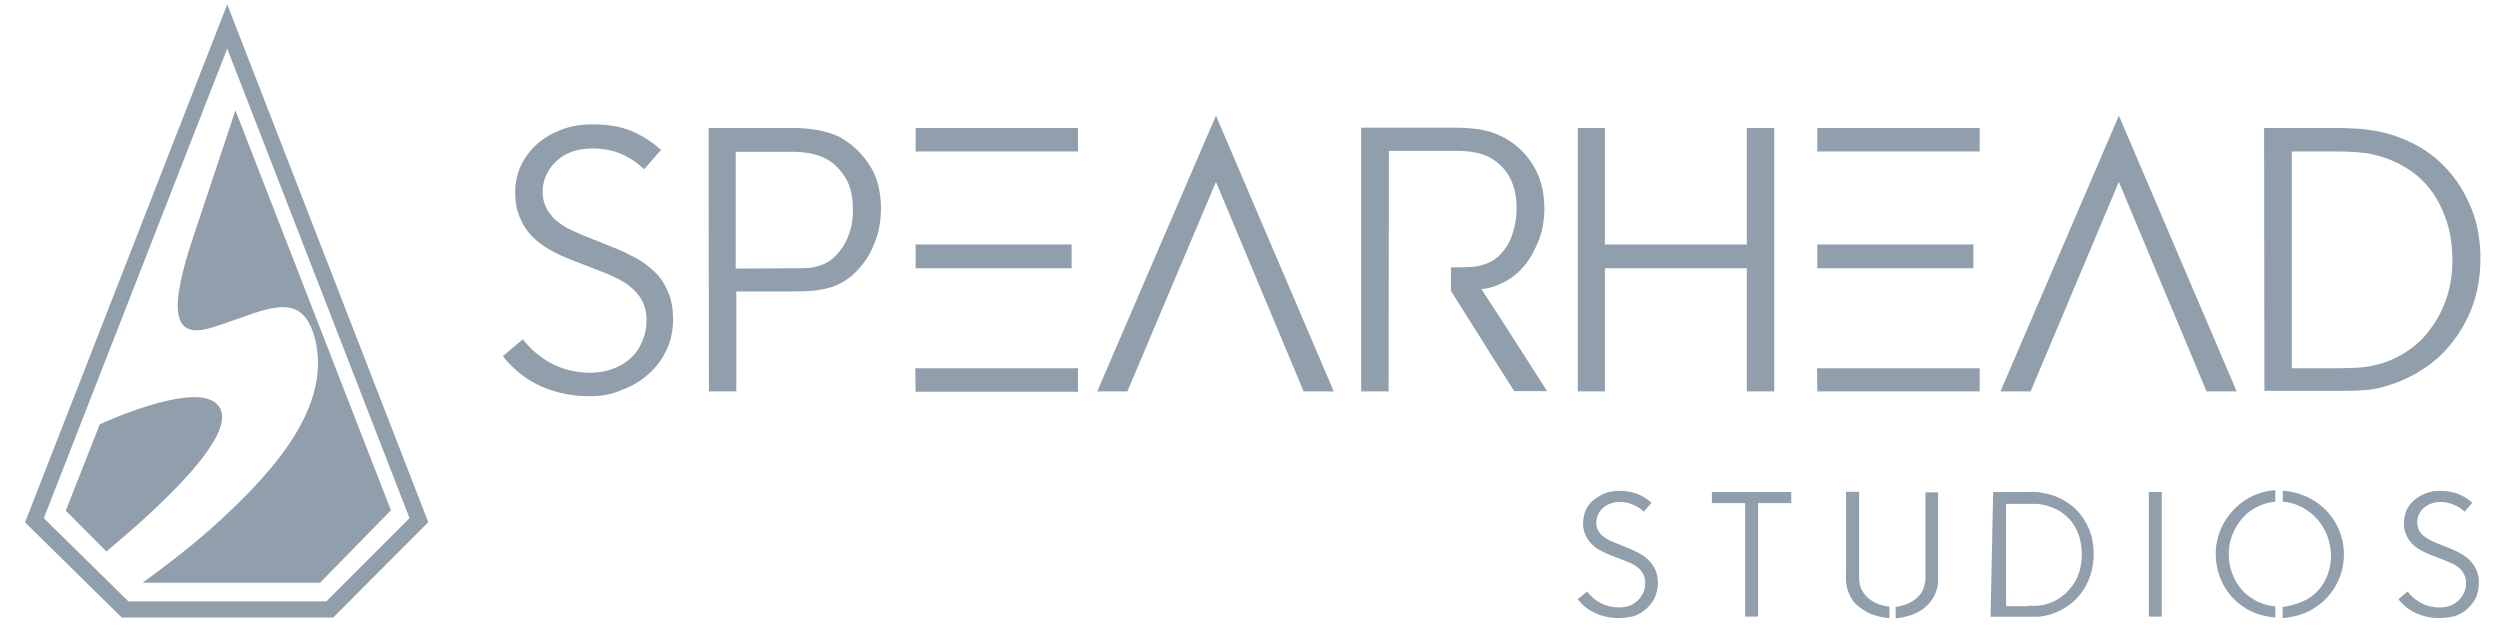 <svg width="128" height="32" viewBox="0 0 128 32" fill="none" xmlns="http://www.w3.org/2000/svg">
<g clip-path="url(#clip0_4132_6983)">
<path fill-rule="evenodd" clip-rule="evenodd" d="M20.968 26.53L11.634 2.489L2.244 26.53L6.57 30.787H16.715L20.968 26.53ZM1.283 26.744L11.634 0.225L21.928 26.735L17.06 31.616H6.233L1.283 26.744ZM5.109 21.724C5.109 21.724 9.549 19.657 10.953 20.567C12.95 21.873 7.258 26.702 5.77 27.964C5.613 28.098 5.503 28.191 5.453 28.237L3.368 26.145L5.109 21.724ZM12.053 5.646C12.053 5.646 10.945 9.01 9.935 12.012C8.523 16.179 8.95 17.36 10.855 16.769C11.321 16.627 11.764 16.468 12.183 16.319C14.219 15.592 15.659 15.078 16.19 17.622C16.872 21.166 13.604 24.553 10.797 27.072C9.574 28.163 8.162 29.204 7.3 29.836H16.387L20.015 26.128L12.053 5.646ZM27.735 19.794C28.491 20.117 29.309 20.287 30.188 20.287C30.774 20.287 31.345 20.194 31.838 19.963C32.378 19.763 32.826 19.501 33.211 19.146C33.612 18.792 33.921 18.36 34.137 17.898C34.353 17.435 34.461 16.911 34.461 16.372C34.461 15.832 34.384 15.354 34.214 14.969C34.044 14.568 33.844 14.229 33.535 13.936C33.227 13.643 32.903 13.397 32.533 13.196C32.147 12.996 31.777 12.811 31.376 12.657L29.833 12.04C29.761 12.008 29.689 11.977 29.618 11.947L29.618 11.947C29.414 11.859 29.214 11.773 29.031 11.67C28.784 11.532 28.568 11.377 28.383 11.208C28.213 11.023 28.059 10.838 27.951 10.607C27.843 10.376 27.782 10.114 27.782 9.821C27.782 9.482 27.859 9.189 27.982 8.927C28.121 8.649 28.291 8.418 28.522 8.218C28.753 8.017 29.016 7.863 29.309 7.755C29.617 7.663 29.956 7.601 30.311 7.601C30.867 7.601 31.376 7.694 31.792 7.879C32.239 8.064 32.625 8.326 32.98 8.665L33.844 7.678C33.381 7.247 32.856 6.938 32.332 6.707C31.792 6.476 31.113 6.368 30.327 6.368C29.771 6.368 29.247 6.445 28.769 6.63C28.275 6.815 27.874 7.046 27.519 7.354C27.165 7.678 26.887 8.033 26.686 8.449C26.486 8.865 26.378 9.343 26.378 9.821C26.378 10.329 26.455 10.761 26.609 11.116C26.764 11.501 26.964 11.809 27.226 12.086C27.504 12.364 27.797 12.58 28.136 12.78C28.491 12.981 28.846 13.15 29.216 13.289L30.805 13.905C31.129 14.029 31.422 14.168 31.7 14.306C31.977 14.445 32.224 14.63 32.425 14.815C32.625 15 32.795 15.216 32.918 15.478C33.042 15.755 33.103 16.048 33.103 16.387C33.103 16.772 33.042 17.096 32.903 17.435C32.764 17.774 32.579 18.067 32.332 18.298C32.07 18.545 31.777 18.73 31.422 18.869C31.052 19.007 30.666 19.084 30.234 19.084C29.525 19.084 28.861 18.93 28.26 18.622C27.674 18.314 27.165 17.882 26.764 17.373L25.745 18.237C26.301 18.93 26.979 19.47 27.735 19.794ZM36.281 6.553H40.569C41.016 6.553 41.448 6.584 41.865 6.661C42.281 6.738 42.636 6.846 42.96 7C43.562 7.324 44.071 7.786 44.487 8.403C44.904 9.02 45.104 9.775 45.104 10.653C45.104 11.162 45.042 11.655 44.904 12.087C44.765 12.518 44.595 12.904 44.364 13.258C44.132 13.597 43.886 13.89 43.593 14.137C43.299 14.368 42.991 14.553 42.651 14.676C42.374 14.769 42.065 14.831 41.711 14.877C41.387 14.908 40.986 14.923 40.492 14.923H37.7V20.04H36.296L36.281 6.553ZM40.492 13.736C40.847 13.736 41.14 13.736 41.371 13.721C41.587 13.705 41.819 13.659 42.065 13.567C42.281 13.489 42.497 13.366 42.682 13.197C42.867 13.027 43.037 12.811 43.191 12.58C43.346 12.334 43.454 12.056 43.546 11.748C43.639 11.44 43.67 11.1 43.67 10.73C43.67 10.068 43.546 9.513 43.284 9.097C43.022 8.68 42.713 8.357 42.312 8.141C41.88 7.894 41.279 7.771 40.538 7.771H37.669V13.752L40.492 13.736ZM55.192 18.854H46.863L46.878 20.056H55.192V18.854ZM55.192 6.553H46.878V7.756H55.192V6.553ZM54.868 12.518H46.878V13.736H54.868V12.518ZM62.257 5.921L68.289 20.04H66.746L62.257 9.312L57.722 20.04H56.179L62.257 5.921ZM69.692 20.04H71.096L71.111 7.725H74.521C74.875 7.725 75.183 7.74 75.492 7.802C75.785 7.848 76.063 7.94 76.31 8.079C76.726 8.326 77.066 8.649 77.297 9.081C77.529 9.513 77.652 10.052 77.652 10.684C77.652 11.023 77.606 11.347 77.529 11.655C77.451 11.994 77.343 12.272 77.205 12.518C77.05 12.765 76.896 12.965 76.695 13.15C76.495 13.32 76.279 13.443 76.047 13.52C75.77 13.613 75.507 13.659 75.276 13.674C75.014 13.69 74.69 13.69 74.289 13.69V14.892C74.559 15.323 74.828 15.75 75.097 16.177L75.098 16.177L75.1 16.181C75.37 16.608 75.639 17.035 75.909 17.466C76.218 17.975 76.538 18.474 76.859 18.974L76.86 18.974C77.083 19.322 77.307 19.671 77.529 20.025H79.21C78.936 19.592 78.662 19.166 78.389 18.741L78.388 18.741L78.388 18.74C78.106 18.302 77.825 17.865 77.544 17.42C77.146 16.791 76.741 16.169 76.333 15.545L76.333 15.545L76.332 15.545L76.332 15.544C76.171 15.297 76.009 15.049 75.847 14.8C76.248 14.769 76.618 14.645 77.004 14.445C77.405 14.245 77.745 13.967 78.037 13.613C78.346 13.258 78.577 12.811 78.778 12.318C78.978 11.825 79.071 11.27 79.071 10.653C79.071 9.805 78.87 9.05 78.469 8.418C78.068 7.771 77.529 7.308 76.896 6.985C76.541 6.815 76.171 6.692 75.77 6.63C75.369 6.568 74.937 6.538 74.505 6.538H69.692V20.04ZM93.031 18.854H101.361V20.04H93.046L93.031 18.854ZM93.046 6.553H101.361V7.756H93.046V6.553ZM101.037 12.518H93.046V13.736H101.037V12.518ZM89.437 12.518V6.553H90.841V20.04H89.437V13.736H82.171V20.04H80.783V6.553H82.171V12.518H89.437ZM108.487 5.921L114.518 20.04H112.976L108.487 9.312L103.967 20.04H102.425L108.487 5.921ZM119.732 6.553H115.922L115.938 20.01H119.778C120.226 20.01 120.627 20.01 120.982 19.979C121.367 19.963 121.691 19.902 122.015 19.809C122.709 19.624 123.388 19.331 123.99 18.946C124.607 18.561 125.146 18.067 125.578 17.497C126.026 16.927 126.381 16.279 126.627 15.57C126.874 14.861 126.998 14.075 126.998 13.243C126.998 12.364 126.859 11.517 126.581 10.792C126.303 10.068 125.918 9.389 125.439 8.835C124.961 8.264 124.391 7.802 123.743 7.447C123.095 7.093 122.401 6.846 121.661 6.707C121.321 6.646 120.997 6.6 120.642 6.584L120.431 6.575C120.158 6.563 119.93 6.553 119.732 6.553ZM120.781 18.823C120.442 18.838 120.087 18.854 119.701 18.854H117.341V7.756H119.701C119.966 7.756 120.259 7.77 120.566 7.784L120.611 7.786C120.951 7.817 121.244 7.848 121.506 7.91C122.093 8.048 122.663 8.264 123.157 8.572C123.666 8.865 124.098 9.266 124.453 9.729C124.807 10.191 125.069 10.73 125.27 11.332C125.47 11.933 125.563 12.611 125.563 13.335C125.563 13.998 125.47 14.63 125.285 15.2C125.1 15.771 124.838 16.295 124.499 16.757C124.175 17.235 123.758 17.636 123.28 17.96C122.802 18.283 122.277 18.53 121.707 18.669C121.414 18.746 121.105 18.792 120.781 18.823ZM96.721 31.644C96.518 31.633 96.317 31.598 96.121 31.541C95.893 31.486 95.674 31.394 95.475 31.27C95.283 31.156 95.107 31.018 94.951 30.858C94.813 30.691 94.705 30.501 94.633 30.297C94.574 30.137 94.537 29.97 94.52 29.801C94.506 29.617 94.506 29.433 94.52 29.249V25.18H95.185V29.287V29.661C95.197 29.787 95.219 29.912 95.25 30.035C95.36 30.34 95.571 30.598 95.85 30.765C95.999 30.862 96.164 30.935 96.337 30.98C96.467 31.024 96.602 31.052 96.739 31.064V31.644H96.721ZM97.058 31.073C97.189 31.063 97.318 31.035 97.442 30.989C97.613 30.94 97.777 30.868 97.929 30.774C98.067 30.689 98.19 30.581 98.294 30.456C98.394 30.336 98.467 30.195 98.509 30.044C98.544 29.925 98.569 29.803 98.584 29.68V29.305V25.208H99.23V29.249V29.801C99.221 29.971 99.186 30.138 99.127 30.297C99.051 30.502 98.941 30.692 98.799 30.858C98.656 31.032 98.481 31.178 98.284 31.288C98.082 31.413 97.861 31.502 97.629 31.55C97.444 31.61 97.251 31.644 97.058 31.653V31.073ZM87.647 25.76H89.351V31.569H90.016V25.76H91.711V25.189H87.647V25.76ZM102.049 25.189H103.846C103.983 25.181 104.121 25.181 104.258 25.189C104.419 25.204 104.578 25.229 104.736 25.264C105.066 25.33 105.382 25.45 105.672 25.62C105.975 25.787 106.246 26.009 106.468 26.274C106.695 26.557 106.878 26.872 107.011 27.21C107.137 27.584 107.199 27.976 107.198 28.37C107.199 28.745 107.139 29.118 107.021 29.474C106.91 29.812 106.742 30.128 106.525 30.409C106.32 30.676 106.07 30.904 105.785 31.083C105.497 31.271 105.181 31.41 104.848 31.494C104.689 31.538 104.526 31.566 104.361 31.578H103.79H101.917L102.049 25.189ZM103.837 31.008C104.005 31.023 104.174 31.023 104.342 31.008C104.489 31.003 104.634 30.978 104.773 30.933C105.039 30.861 105.29 30.74 105.513 30.578C105.733 30.422 105.925 30.233 106.084 30.016C106.249 29.796 106.376 29.549 106.459 29.287C106.542 29.001 106.586 28.705 106.59 28.407C106.59 28.091 106.546 27.776 106.459 27.472C106.373 27.203 106.243 26.95 106.075 26.723C105.902 26.509 105.697 26.323 105.466 26.172C105.219 26.032 104.954 25.925 104.679 25.854C104.54 25.828 104.399 25.809 104.258 25.797H102.713V31.036H103.837V31.008ZM110.682 25.189H110.018V31.569H110.682V25.189ZM82.881 31.644C82.482 31.648 82.086 31.568 81.719 31.41C81.35 31.25 81.028 30.999 80.783 30.68L81.26 30.287C81.447 30.531 81.683 30.732 81.954 30.877C82.242 31.028 82.564 31.105 82.89 31.101C83.082 31.104 83.271 31.072 83.452 31.008C83.604 30.942 83.743 30.85 83.864 30.736C83.978 30.623 84.07 30.49 84.135 30.344C84.203 30.187 84.238 30.018 84.238 29.848C84.241 29.702 84.209 29.558 84.145 29.427C84.087 29.304 84.008 29.193 83.911 29.099C83.805 29.009 83.688 28.93 83.565 28.866L83.143 28.688L82.394 28.398C82.221 28.326 82.052 28.245 81.888 28.155C81.566 27.981 81.313 27.704 81.167 27.369C81.083 27.178 81.044 26.969 81.055 26.761C81.059 26.543 81.104 26.327 81.186 26.125C81.275 25.925 81.41 25.749 81.579 25.61C81.759 25.461 81.961 25.341 82.178 25.255C82.413 25.171 82.66 25.13 82.909 25.133C83.228 25.127 83.546 25.18 83.845 25.292C84.106 25.4 84.347 25.552 84.557 25.741L84.163 26.2C84.001 26.043 83.811 25.919 83.602 25.835C83.38 25.74 83.141 25.695 82.899 25.704C82.742 25.701 82.586 25.73 82.441 25.788C82.302 25.836 82.174 25.913 82.066 26.012C81.959 26.103 81.875 26.219 81.823 26.349C81.761 26.477 81.729 26.618 81.729 26.761C81.726 26.891 81.755 27.019 81.813 27.135C81.864 27.241 81.934 27.336 82.019 27.416C82.12 27.495 82.226 27.567 82.338 27.631C82.459 27.695 82.584 27.751 82.712 27.799L83.433 28.089C83.615 28.167 83.794 28.254 83.967 28.351C84.318 28.536 84.598 28.832 84.763 29.193C84.847 29.404 84.888 29.63 84.885 29.857C84.883 30.105 84.832 30.35 84.735 30.577C84.63 30.797 84.484 30.994 84.304 31.157C84.119 31.326 83.903 31.457 83.667 31.541C83.41 31.606 83.146 31.64 82.881 31.644ZM115.673 25.9C115.934 25.782 116.212 25.709 116.497 25.685V25.096C116.139 25.118 115.788 25.2 115.458 25.339C114.671 25.676 114.044 26.302 113.707 27.088C113.534 27.495 113.445 27.933 113.445 28.374C113.445 28.816 113.534 29.254 113.707 29.661C113.864 30.048 114.1 30.398 114.399 30.69C114.699 30.988 115.056 31.224 115.449 31.382C115.784 31.512 116.138 31.591 116.497 31.616V31.045C116.213 31.026 115.934 30.956 115.673 30.839C115.359 30.704 115.076 30.506 114.84 30.259C114.607 30.01 114.426 29.718 114.306 29.399C114.174 29.072 114.107 28.722 114.109 28.37C114.114 27.677 114.374 27.011 114.84 26.499C115.07 26.24 115.355 26.036 115.673 25.9ZM116.881 25.685V25.124C117.248 25.146 117.609 25.228 117.949 25.367C118.557 25.605 119.078 26.021 119.446 26.56C119.814 27.099 120.01 27.736 120.01 28.388C120.01 29.041 119.814 29.678 119.446 30.217C119.078 30.756 118.557 31.172 117.949 31.41C117.603 31.54 117.241 31.619 116.872 31.644V31.073C117.16 31.039 117.443 30.97 117.714 30.867C119.868 30.119 119.906 26.892 117.714 25.9C117.452 25.779 117.17 25.707 116.881 25.685ZM123.735 31.41C124.099 31.568 124.491 31.648 124.887 31.644C125.165 31.642 125.442 31.607 125.711 31.541C125.947 31.457 126.163 31.326 126.348 31.157C126.525 30.991 126.671 30.795 126.779 30.577C126.869 30.348 126.917 30.104 126.919 29.857C126.927 29.629 126.886 29.403 126.798 29.193C126.717 29.013 126.606 28.849 126.47 28.706C126.335 28.566 126.181 28.446 126.011 28.351C125.835 28.253 125.654 28.165 125.468 28.089L124.747 27.799C124.622 27.751 124.499 27.695 124.382 27.631C124.27 27.567 124.164 27.495 124.063 27.416C123.974 27.337 123.901 27.241 123.848 27.135C123.791 27.012 123.761 26.878 123.761 26.742C123.761 26.606 123.791 26.472 123.848 26.349C123.901 26.219 123.984 26.103 124.091 26.012C124.199 25.913 124.327 25.836 124.466 25.788C124.611 25.73 124.767 25.701 124.925 25.704C125.162 25.699 125.398 25.744 125.618 25.835C125.83 25.919 126.023 26.043 126.189 26.199L126.582 25.741C126.373 25.552 126.131 25.4 125.87 25.292C125.571 25.181 125.253 25.127 124.934 25.133C124.685 25.129 124.438 25.17 124.203 25.255C123.986 25.339 123.783 25.459 123.605 25.61C123.441 25.754 123.307 25.929 123.211 26.125C123.129 26.327 123.085 26.543 123.08 26.761C123.07 26.969 123.108 27.178 123.193 27.369C123.338 27.704 123.591 27.981 123.913 28.154C124.077 28.247 124.245 28.328 124.419 28.398L125.168 28.688L125.59 28.865C125.714 28.93 125.83 29.009 125.936 29.099C126.033 29.193 126.113 29.304 126.17 29.427C126.234 29.558 126.266 29.702 126.264 29.848C126.263 30.018 126.228 30.187 126.161 30.343C126.092 30.488 126.001 30.621 125.889 30.736C125.767 30.848 125.628 30.939 125.477 31.008C125.294 31.072 125.101 31.104 124.906 31.101C124.58 31.106 124.258 31.029 123.97 30.877C123.696 30.732 123.457 30.532 123.267 30.287L122.799 30.68C123.044 30.999 123.366 31.25 123.735 31.41Z" fill="#919EAB"/>
</g>
<defs>
<clipPath id="clip0_4132_6983">
<rect width="126.286" height="32" fill="white" transform="translate(0.857 0.001)"/>
</clipPath>
</defs>
</svg>
